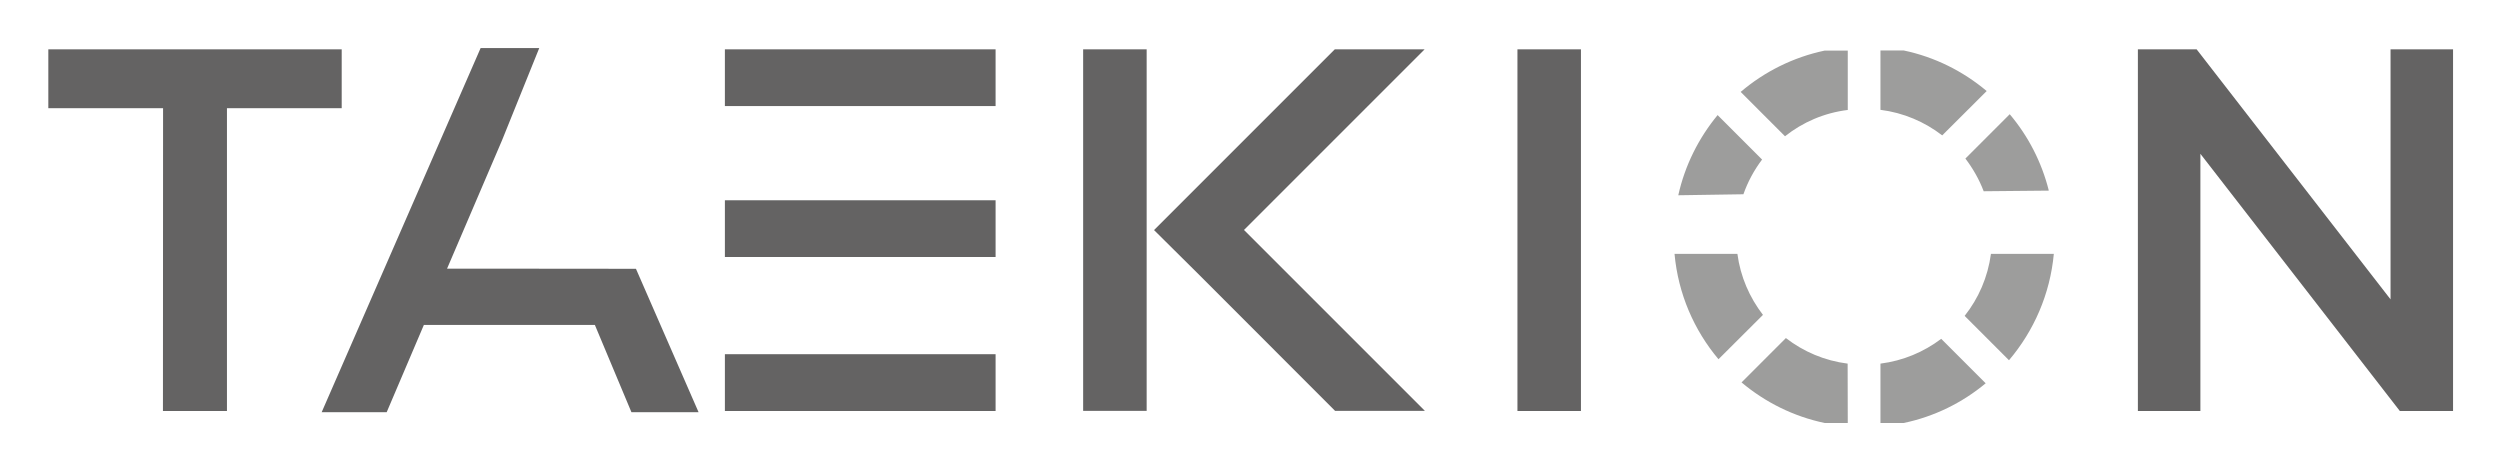 <svg xmlns="http://www.w3.org/2000/svg" role="img" viewBox="-38.38 -38.38 1995.76 375.76"><title>Taekion logo</title><style>svg {enable-background:new 0 0 1920 1080}</style><path fill="#646363" d="M318.5 176.1h46.8l104 .1 50 114.5h-53.6L436.5 221H300l-29.7 69.7h-51.9L345.3 0h46.8l-29.7 73.6-43.9 102.5zm564.4-30.8L1027.2 1h71.7L954.7 145.2l144.4 144.4h-71.7L918.9 181l-36-35.7zm-56.6 144.4V1H877v288.6h-50.7v.1zm-286 0v-45.3h216.1v45.3H540.3zm0-122.9v-45.3h216.1v45.3H540.3zm0-120.5V1h216.1v45.3H540.3zM1173 1h50.7v288.7H1173zm495.3 288.7h49.9V84.4l159.2 205.3h42.5V1H1870v199.6L1715.2 1h-46.9v288.7zm-1576.6 0h51.1V48h91.6V1H.2v47h91.6l-.1 241.7z"/><path fill="#9d9d9c" d="M1436.7 299.3h-18.4c-24.9-5.2-47.6-16.6-66.4-32.4l35.4-35.4c14 10.8 30.9 18.1 49.3 20.4l.1 47.4zm-103.2-50.9c-19.5-23.2-32.2-52.2-35.1-84.1h50.2c2.4 18.2 9.7 34.8 20.4 48.7l-35.5 35.4zm129.3 50.9v-47.4c18.1-2.3 34.6-9.3 48.5-19.8l35.5 35.5c-18.6 15.5-41 26.6-65.5 31.7h-18.5zm102.6-50.1l-35.4-35.4c11.1-14 18.5-30.9 21-49.5h50.2c-3 32.2-16 61.6-35.8 84.9zm-20.2-134.9c-3.6-9.5-8.6-18.2-14.6-26.1l35.4-35.4c14.7 17.4 25.5 38.2 31.2 61-17.5.2-34.9.3-52 .5zm-33.1-44.6c-14-10.8-30.9-18.1-49.3-20.4V1.9h18.5c24.9 5.2 47.5 16.6 66.3 32.4l-35.5 35.4zm-210.7 47.8c5.3-23.9 16.3-45.7 31.4-64l35.5 35.5c-6.3 8.3-11.4 17.7-14.9 27.7-17.7.3-35 .5-52 .8zm85.2-47.1L1351.2 35c18.9-16.1 41.9-27.7 67.1-33h18.4v47.4c-18.8 2.3-36 9.8-50.1 21z"/></svg>